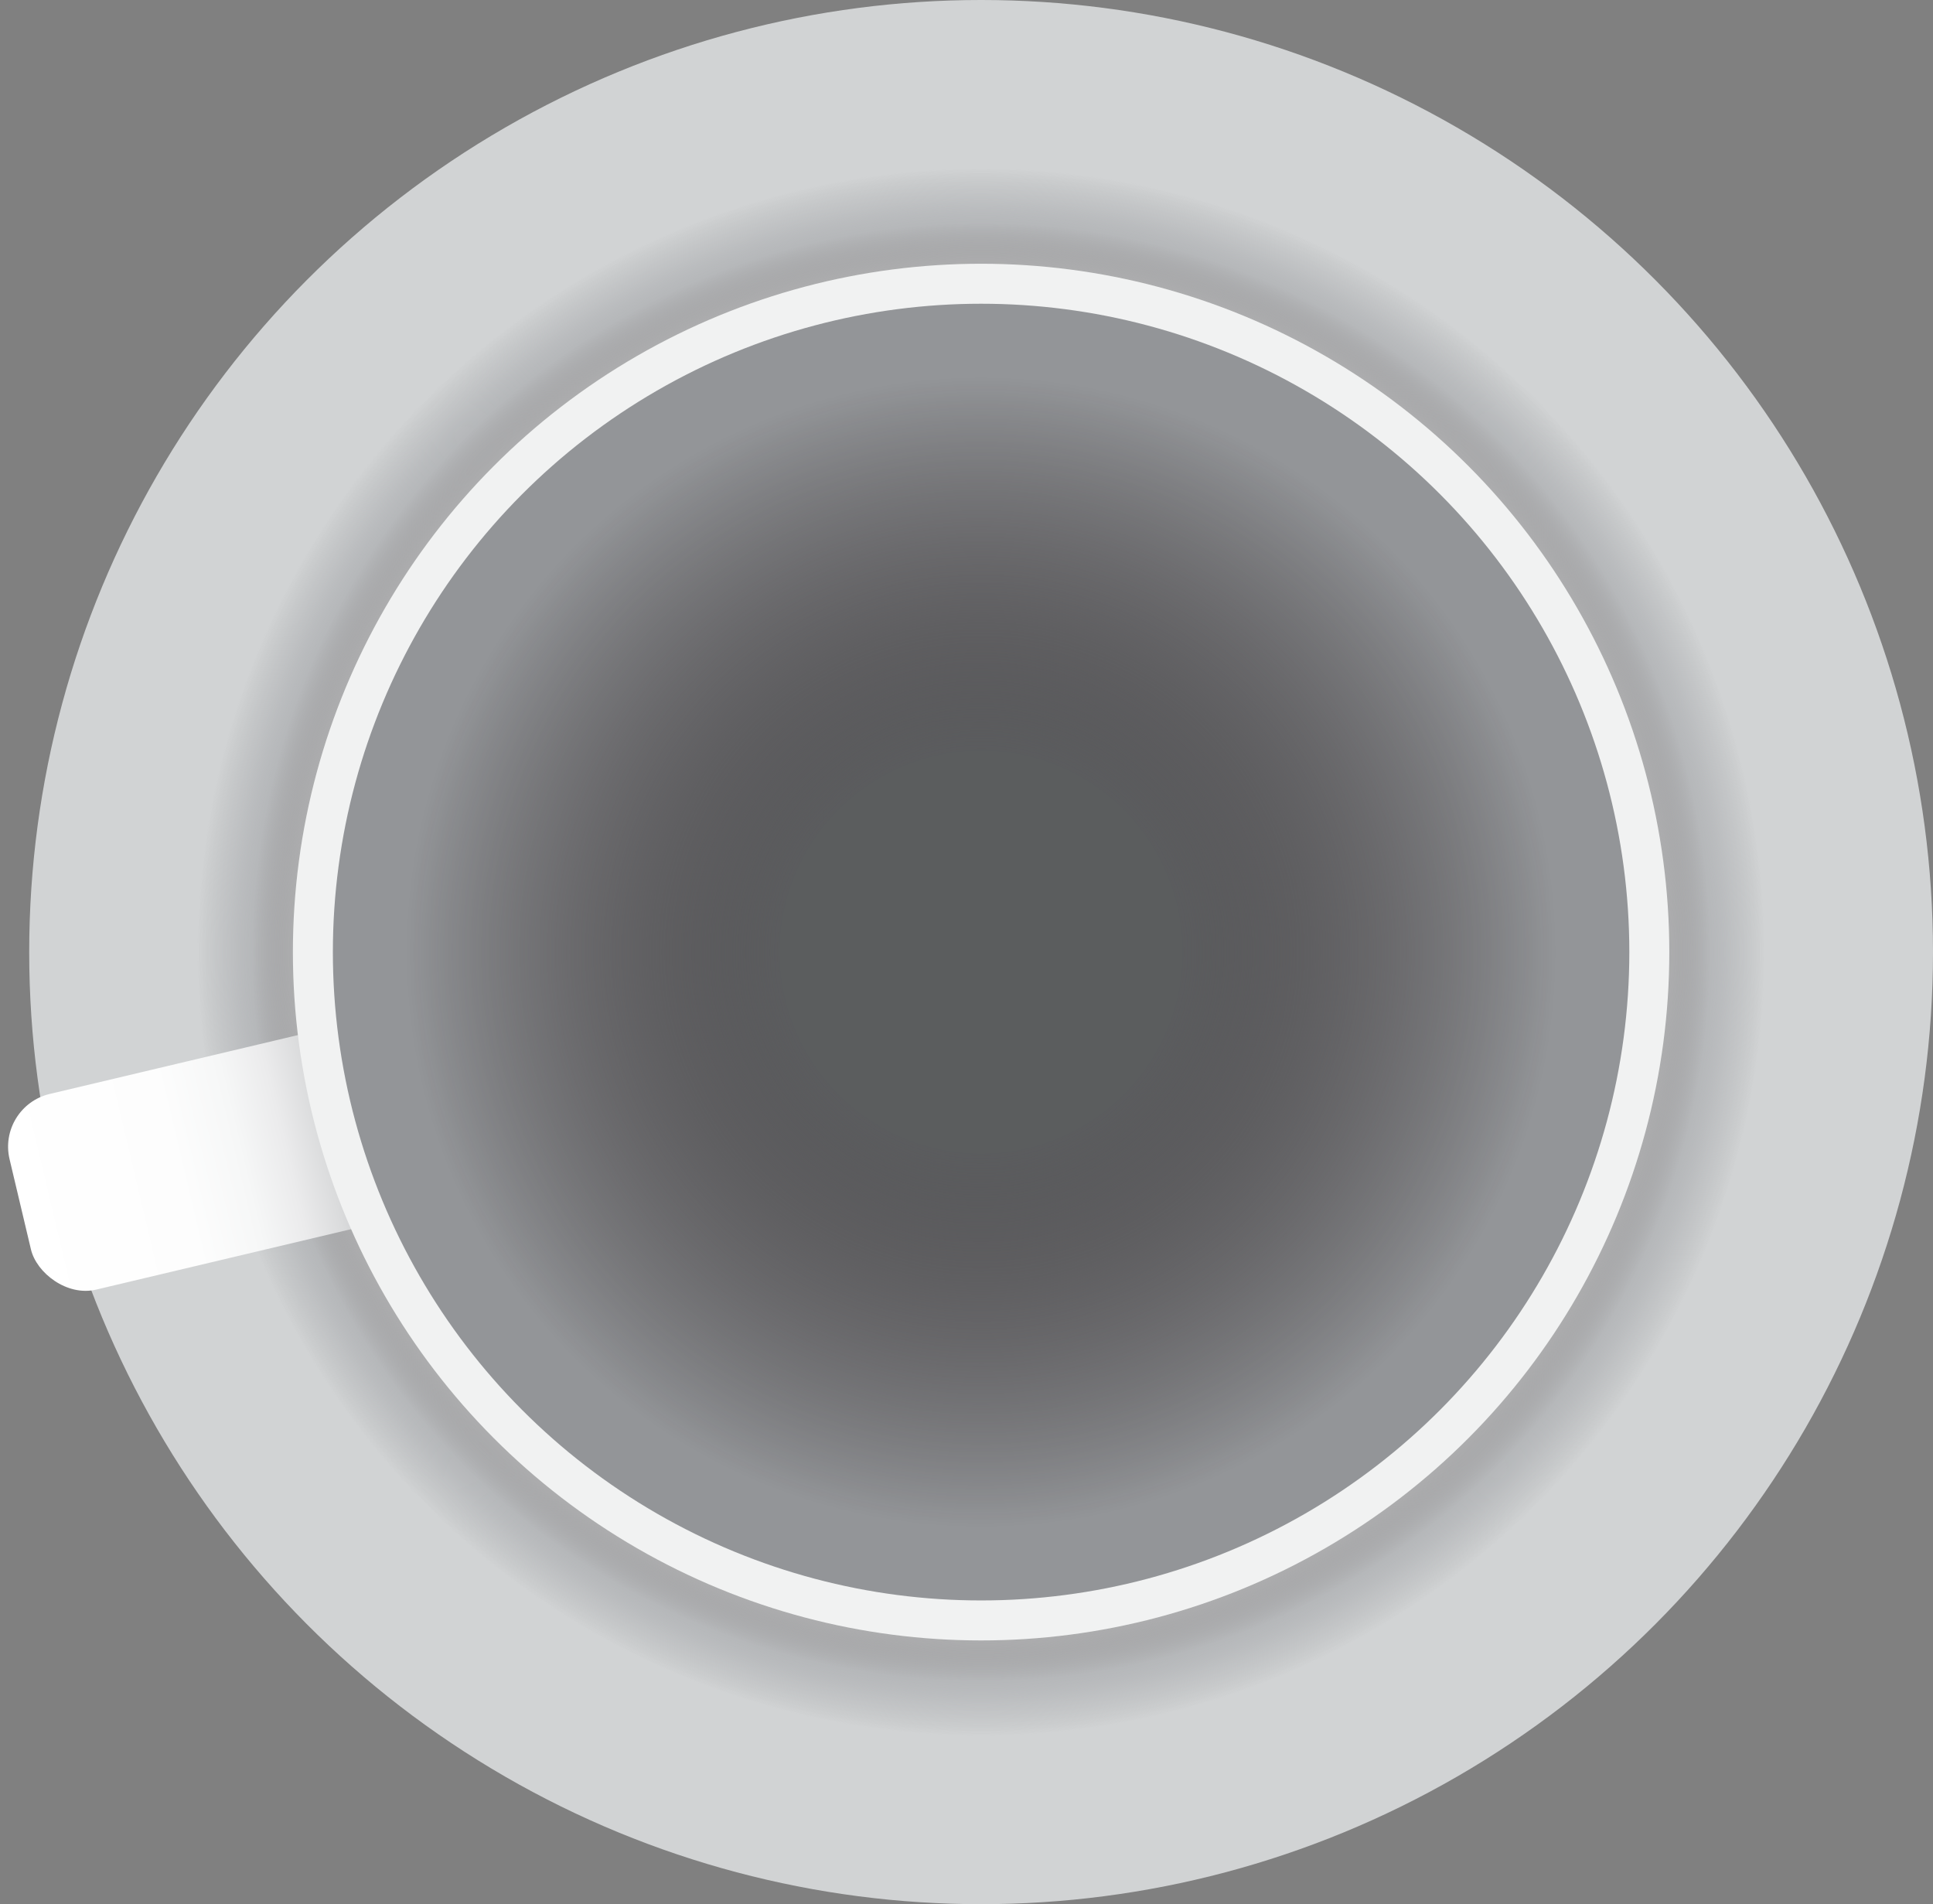 <svg id="Layer_1" data-name="Layer 1" xmlns="http://www.w3.org/2000/svg" xmlns:xlink="http://www.w3.org/1999/xlink" viewBox="0 0 43.03 42.38"><rect x="0" y="0" width="43.03" height="42.38" fill="#808080" stroke="none"/><defs><style>.cls-1{fill:#d1d3d4;}.cls-2{fill:url(#radial-gradient);}.cls-3{fill:url(#linear-gradient);}.cls-4{fill:#f1f2f2;}.cls-5{fill:#939598;}.cls-6{fill:url(#radial-gradient-2);}</style><radialGradient id="radial-gradient" cx="21.84" cy="21.19" r="17.45" gradientUnits="userSpaceOnUse"><stop offset="0.84" stop-color="#130c0e" stop-opacity="0"/><stop offset="0.87" stop-color="#4c484a" stop-opacity="0.25"/><stop offset="0.93" stop-color="#a7a9ac" stop-opacity="0.65"/><stop offset="0.96" stop-color="#bbbdbf" stop-opacity="0.82"/><stop offset="0.99" stop-color="#cbcdce" stop-opacity="0.95"/><stop offset="1" stop-color="#d1d3d4"/></radialGradient><linearGradient id="linear-gradient" x1="710.55" y1="324.16" x2="719.29" y2="324.16" gradientTransform="translate(-650.14 -346.58) scale(0.96 1.22)" gradientUnits="userSpaceOnUse"><stop offset="0" stop-color="#b1b3b6"/><stop offset="0.05" stop-color="#c4c5c8"/><stop offset="0.14" stop-color="#dadbdc"/><stop offset="0.24" stop-color="#ebebec"/><stop offset="0.36" stop-color="#f6f7f7"/><stop offset="0.53" stop-color="#fdfdfd"/><stop offset="1" stop-color="#fff"/></linearGradient><radialGradient id="radial-gradient-2" cx="21.84" cy="21.19" r="12.8" gradientUnits="userSpaceOnUse"><stop offset="0.35" stop-color="#58595b" stop-opacity="0.95"/><stop offset="0.65" stop-color="#373436" stop-opacity="0.5"/><stop offset="1" stop-color="#130c0e" stop-opacity="0"/></radialGradient></defs><title>Cup Empty 01</title><circle class="cls-1" cx="21.84" cy="21.19" r="21.19"/><circle class="cls-2" cx="21.84" cy="21.19" r="17.45"/><rect class="cls-3" x="31.67" y="46.89" width="8.39" height="4.49" rx="1.21" transform="matrix(-0.97, 0.23, -0.23, -0.97, 50.61, 65.25)"/><circle class="cls-4" cx="21.84" cy="21.19" r="15.32"/><circle class="cls-5" cx="21.84" cy="21.19" r="14.43"/><circle class="cls-6" cx="21.84" cy="21.19" r="12.8"/></svg>